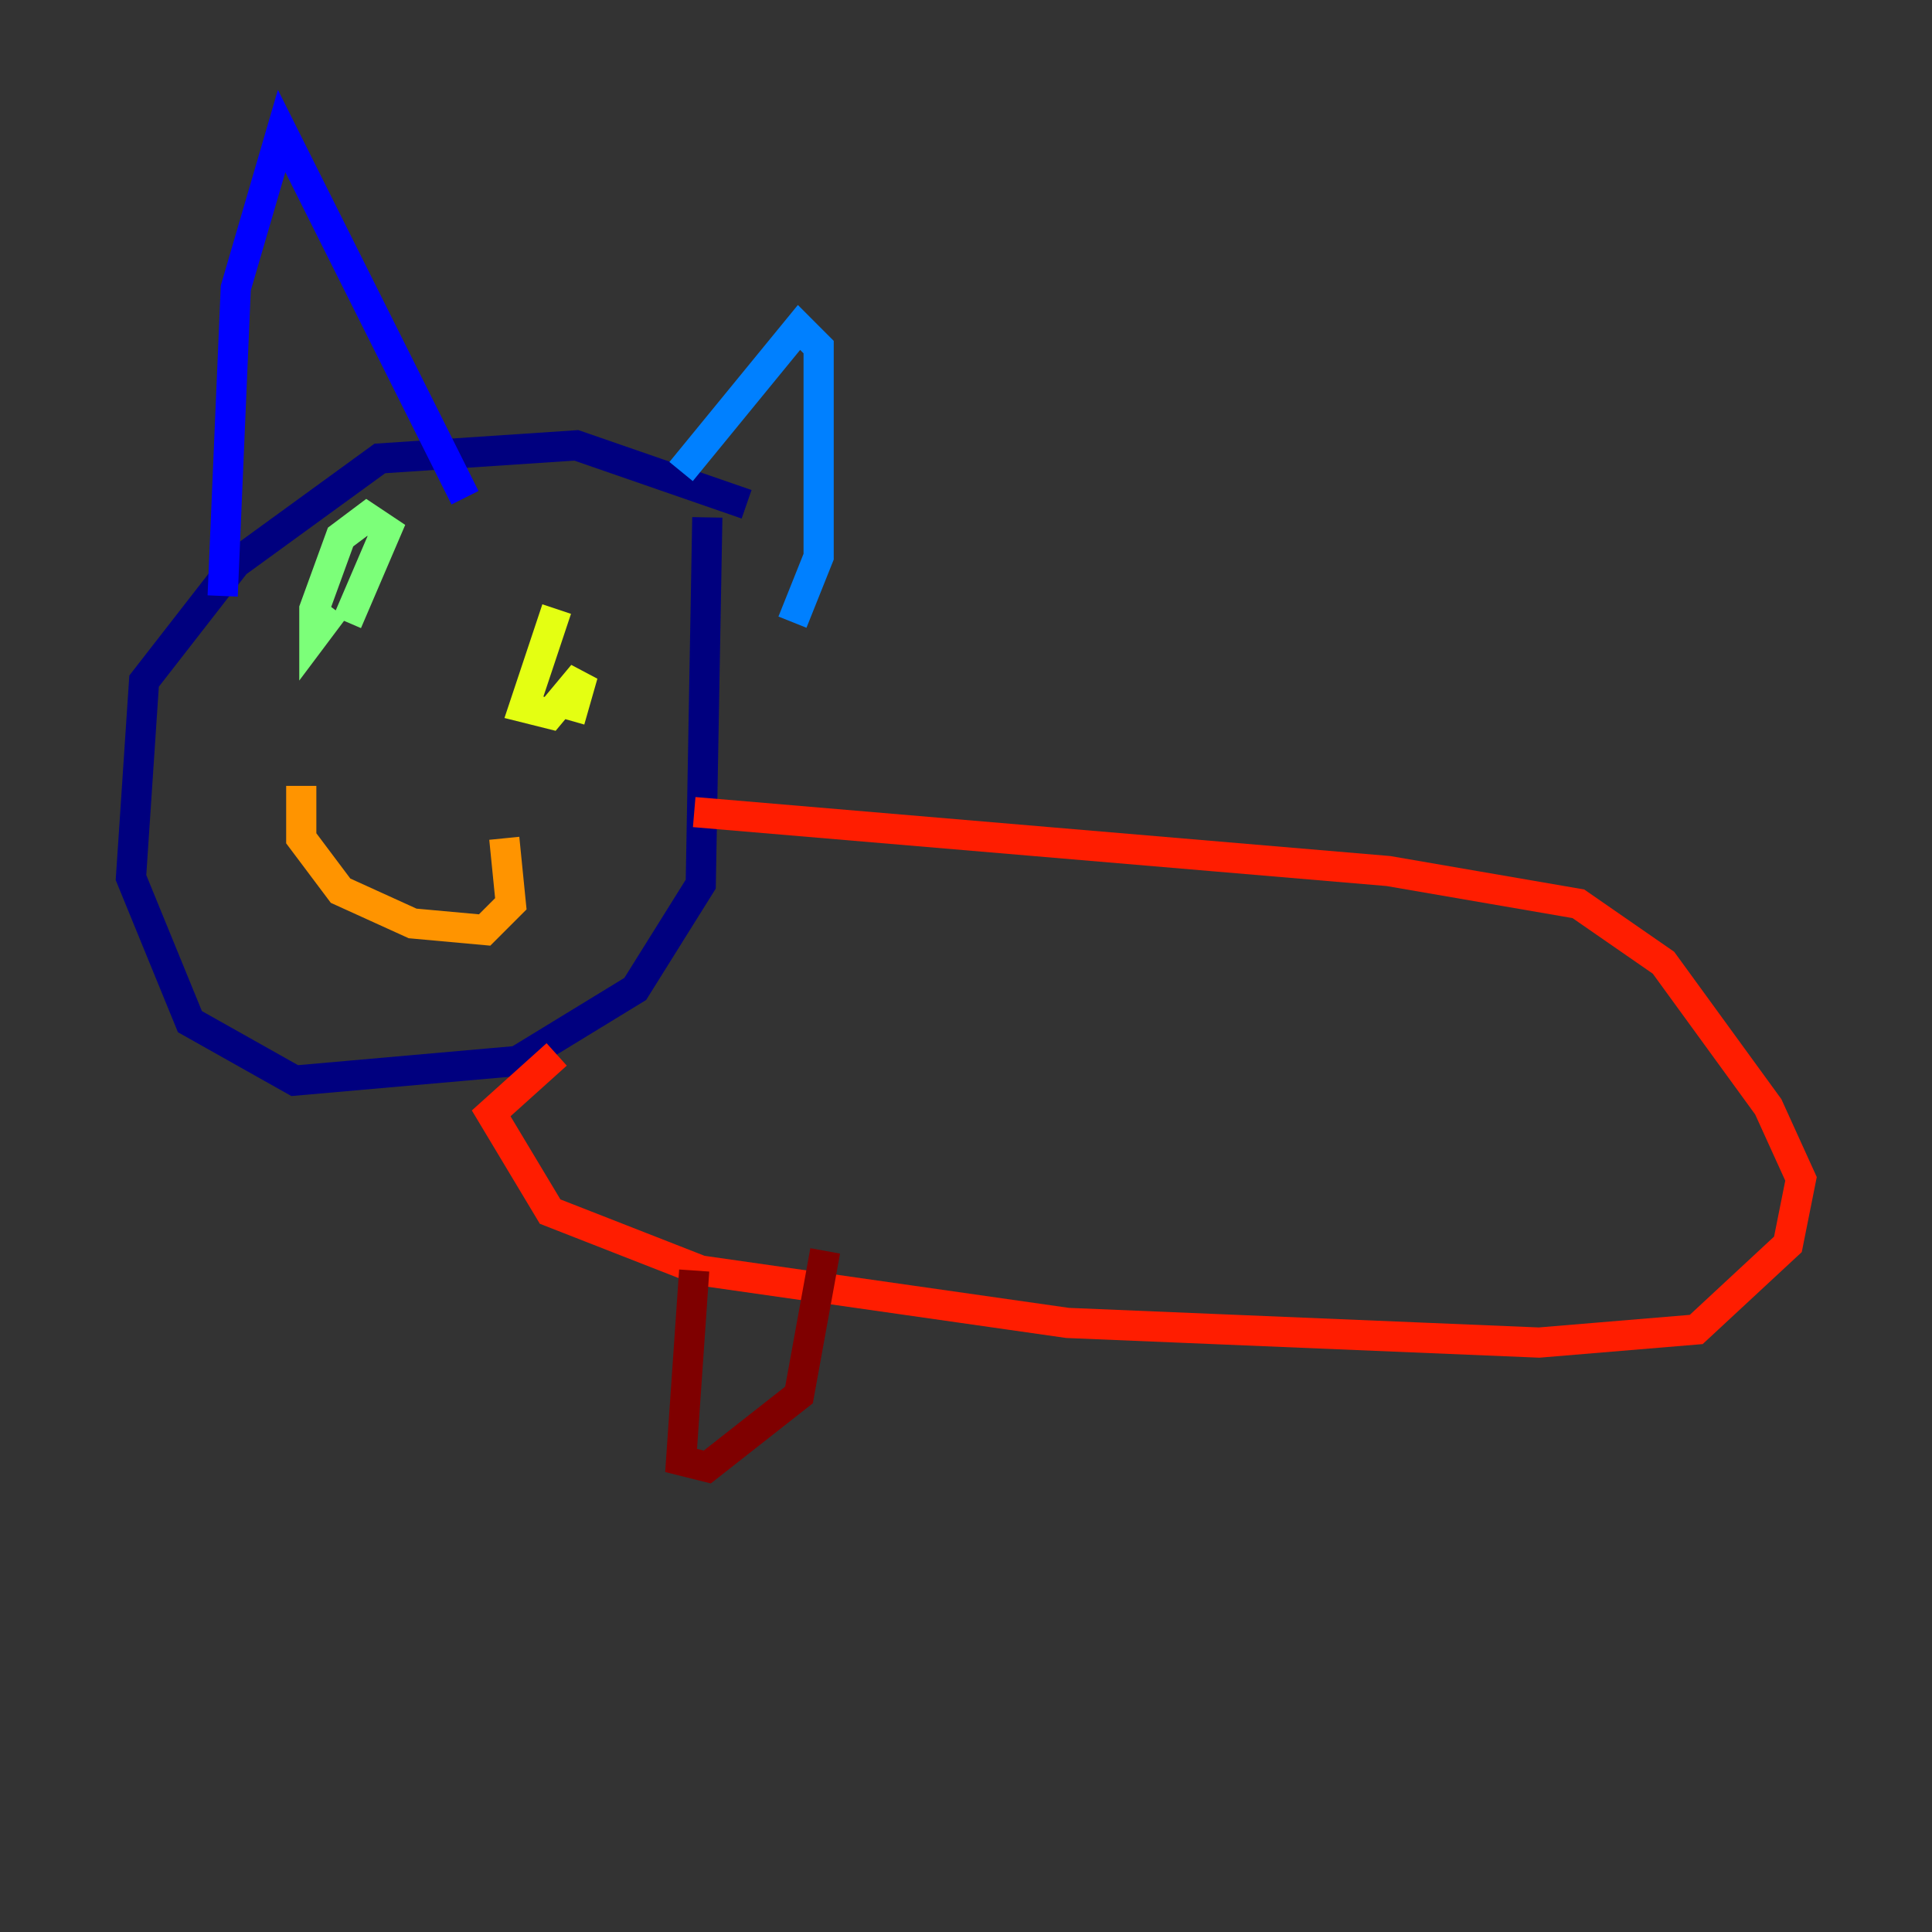 <?xml version="1.0" encoding="utf-8" ?>
<svg baseProfile="tiny" height="128" version="1.2" viewBox="0,0,128,128" width="128" xmlns="http://www.w3.org/2000/svg" xmlns:ev="http://www.w3.org/2001/xml-events" xmlns:xlink="http://www.w3.org/1999/xlink"><rect x="0" y="0" width="128" height="128" fill="#333333" stroke="none"/><defs /><polyline fill="none" points="49.464,33.41 38.183,29.505 25.166,30.373 15.62,37.315 9.546,45.125 8.678,58.142 12.583,67.688 19.525,71.593 34.278,70.291 42.088,65.519 46.427,58.576 46.861,34.278" stroke="#00007f" stroke-width="2" /><polyline fill="none" points="14.752,39.485 15.62,19.091 18.658,8.678 30.807,32.976" stroke="#0000ff" stroke-width="2" /><polyline fill="none" points="45.125,31.241 52.936,21.695 54.237,22.997 54.237,36.881 52.502,41.22" stroke="#0080ff" stroke-width="2" /><polyline fill="none" points="23.43,41.654 23.43,41.654" stroke="#15ffe1" stroke-width="2" /><polyline fill="none" points="22.997,41.22 25.6,35.146 24.298,34.278 22.563,35.58 20.827,40.352 20.827,42.088 22.129,40.352" stroke="#7cff79" stroke-width="2" /><polyline fill="none" points="36.881,40.352 34.712,46.861 36.447,47.295 38.617,44.691 37.749,47.729" stroke="#e4ff12" stroke-width="2" /><polyline fill="none" points="19.959,52.068 19.959,55.539 22.563,59.01 27.336,61.18 32.108,61.614 33.844,59.878 33.41,55.539" stroke="#ff9400" stroke-width="2" /><polyline fill="none" points="45.993,53.803 91.986,57.709 104.57,59.878 110.21,63.783 117.153,73.329 119.322,78.102 118.454,82.441 112.38,88.081 101.966,88.949 70.725,87.647 46.427,84.176 36.447,80.271 32.542,73.763 36.881,69.858" stroke="#ff1d00" stroke-width="2" /><polyline fill="none" points="45.993,84.176 45.125,96.759 46.861,97.193 52.936,92.42 54.671,82.875" stroke="#7f0000" stroke-width="2" /></svg>